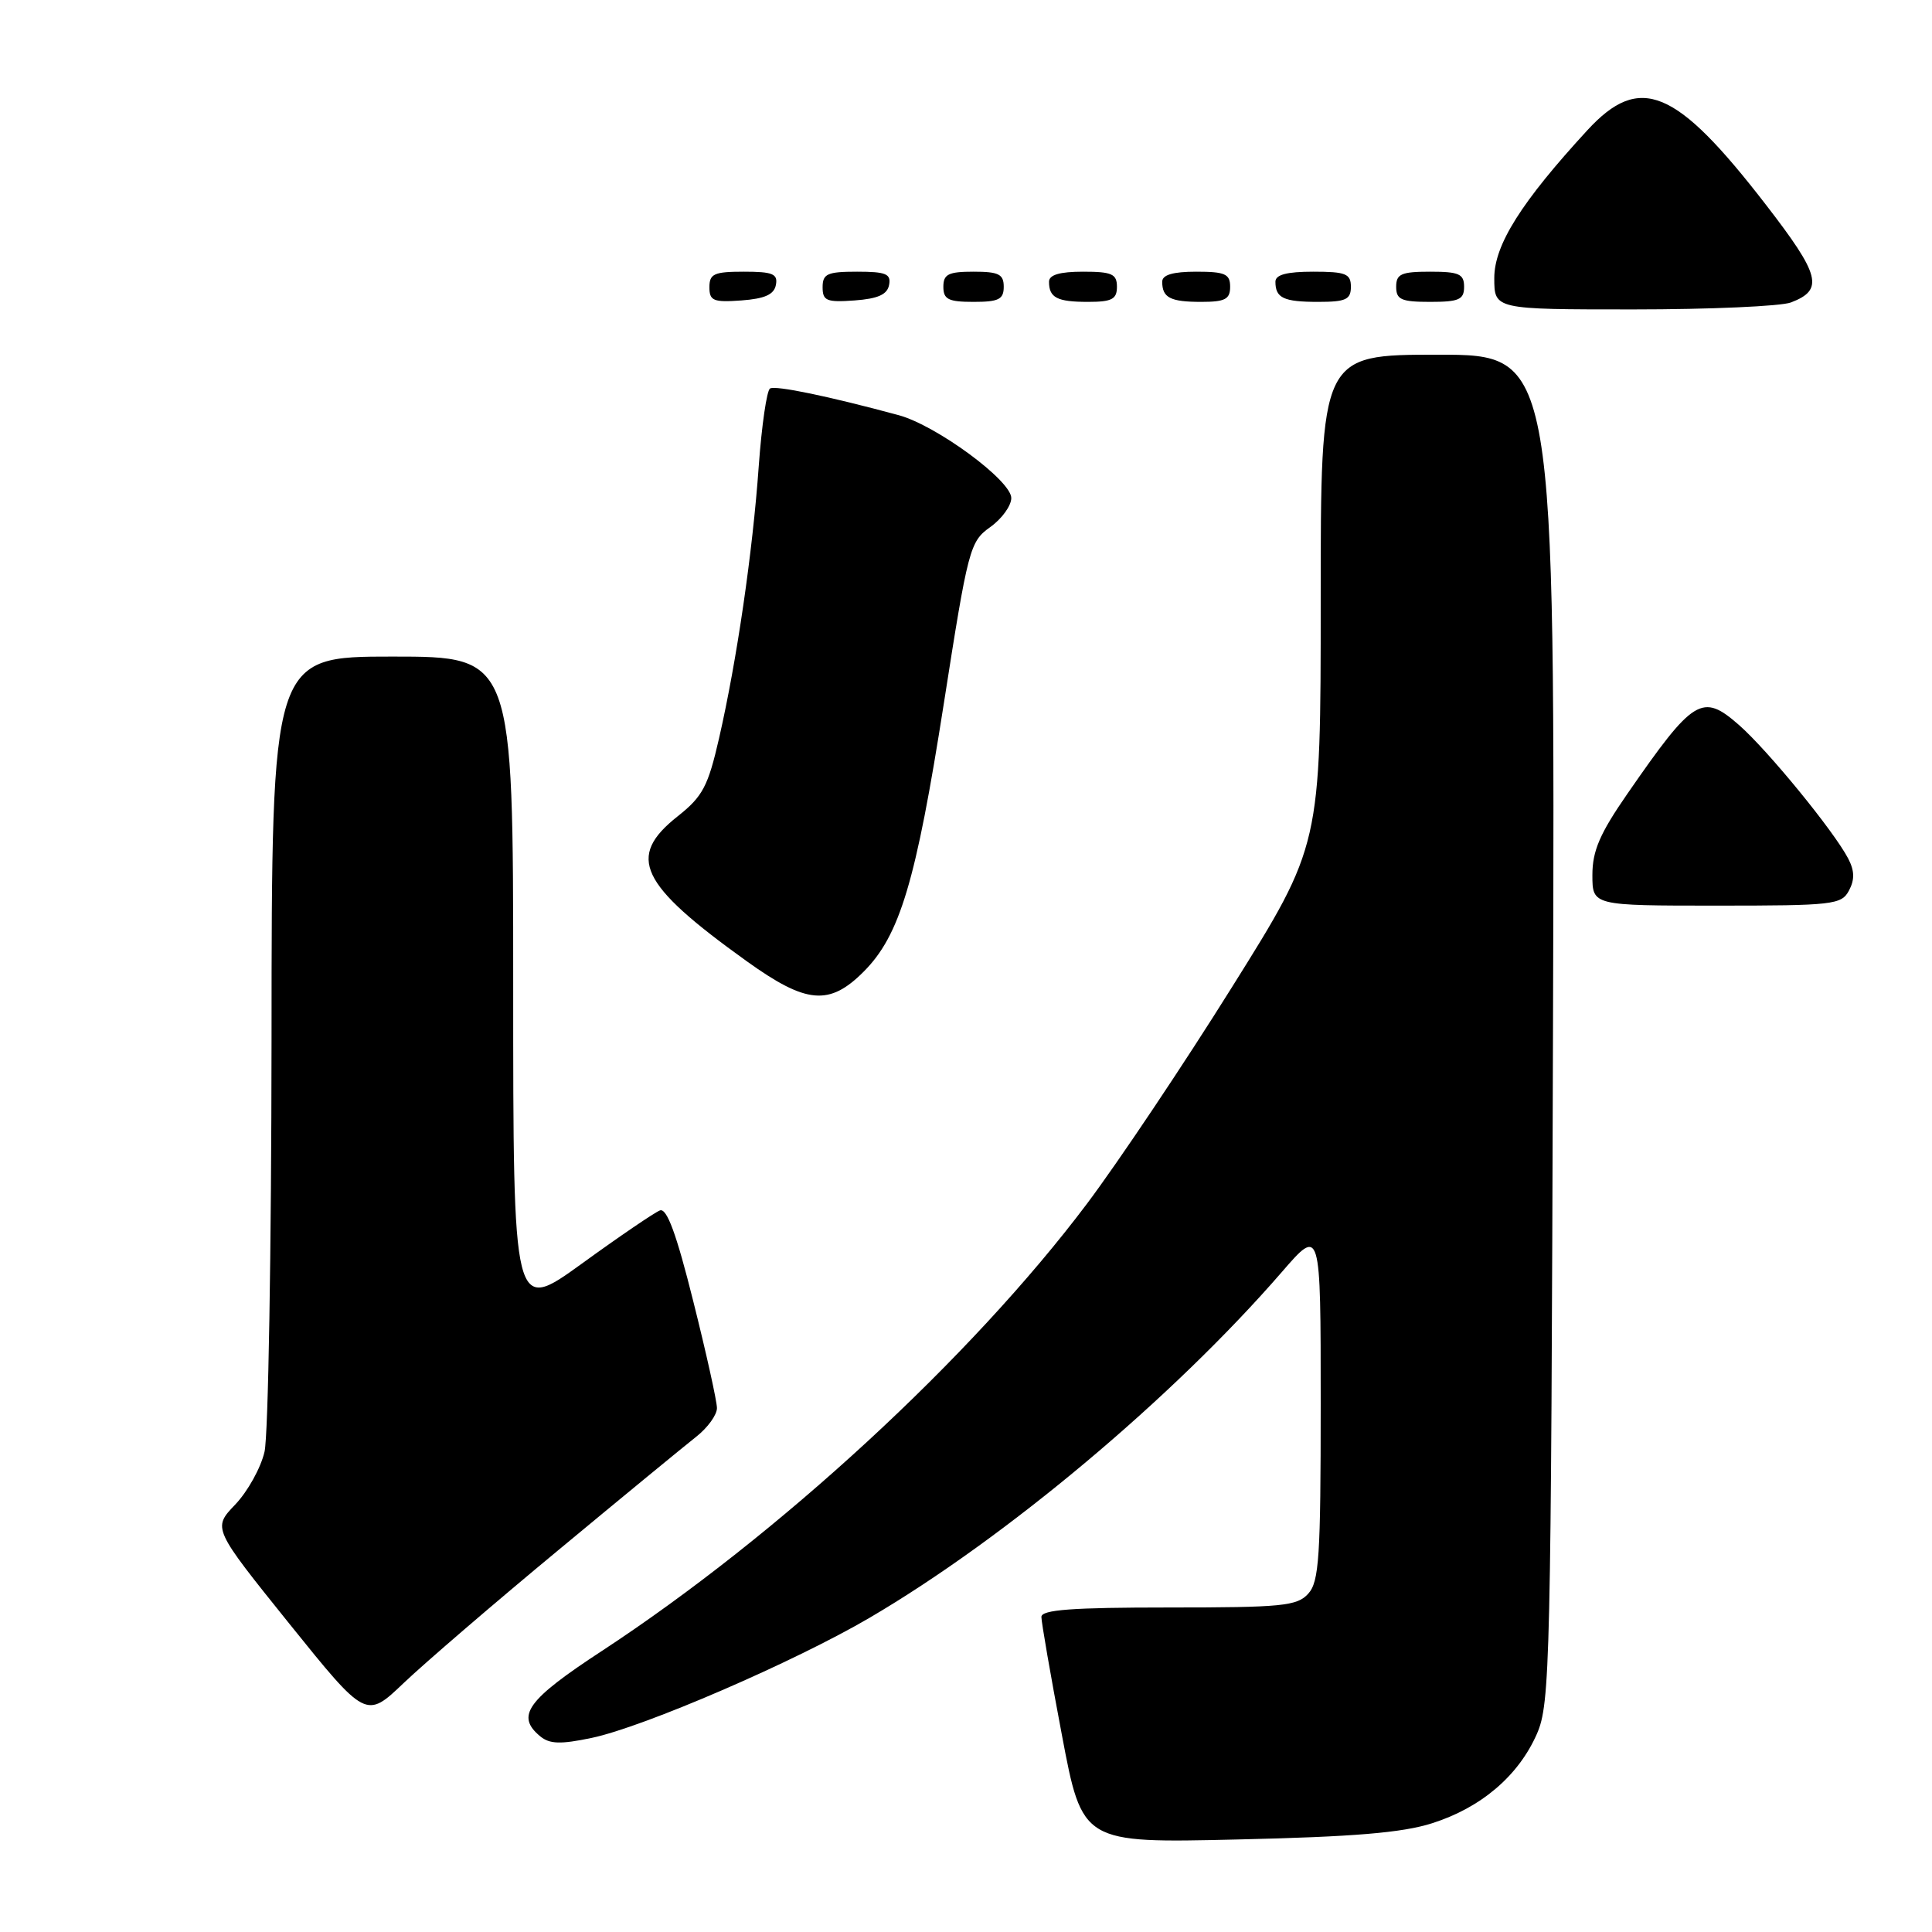 <?xml version="1.0" encoding="UTF-8" standalone="no"?>
<!DOCTYPE svg PUBLIC "-//W3C//DTD SVG 1.1//EN" "http://www.w3.org/Graphics/SVG/1.1/DTD/svg11.dtd" >
<svg xmlns="http://www.w3.org/2000/svg" xmlns:xlink="http://www.w3.org/1999/xlink" version="1.1" viewBox="0 0 256 256">
 <g >
 <path fill="currentColor"
d=" M 189.76 241.59 C 196.27 239.52 201.21 235.30 203.65 229.74 C 205.40 225.73 205.52 220.61 205.78 136.25 C 206.05 47.00 206.05 47.00 190.53 47.00 C 175.00 47.00 175.00 47.00 175.00 79.51 C 175.00 112.02 175.00 112.02 163.27 130.76 C 156.83 141.07 148.16 154.00 144.03 159.50 C 128.71 179.87 103.18 203.40 79.75 218.76 C 69.82 225.26 68.31 227.36 71.58 230.07 C 72.83 231.10 74.27 231.15 78.41 230.28 C 85.31 228.83 105.28 220.20 115.25 214.35 C 133.26 203.79 155.43 185.19 169.85 168.55 C 175.00 162.60 175.00 162.60 175.00 185.97 C 175.00 206.32 174.79 209.58 173.35 211.17 C 171.87 212.81 169.89 213.00 154.85 213.00 C 142.04 213.00 138.00 213.30 137.99 214.25 C 137.99 214.94 139.20 221.96 140.70 229.86 C 143.41 244.22 143.41 244.22 163.96 243.74 C 179.36 243.39 185.82 242.85 189.76 241.59 Z  M 74.02 205.37 C 82.55 198.29 90.77 191.54 92.27 190.36 C 93.77 189.18 95.00 187.48 95.00 186.58 C 95.00 185.68 93.59 179.31 91.86 172.42 C 89.63 163.49 88.36 160.03 87.44 160.39 C 86.73 160.66 82.07 163.83 77.08 167.45 C 68.00 174.01 68.00 174.01 68.00 130.51 C 68.00 87.00 68.00 87.00 52.00 87.00 C 36.00 87.00 36.00 87.00 35.98 137.75 C 35.96 165.66 35.55 190.24 35.05 192.37 C 34.56 194.50 32.81 197.65 31.16 199.37 C 28.17 202.50 28.17 202.50 38.33 215.14 C 48.50 227.77 48.50 227.77 53.50 223.00 C 56.25 220.38 65.48 212.44 74.02 205.37 Z  M 114.44 128.75 C 119.24 123.94 121.37 116.82 125.07 93.17 C 128.28 72.64 128.51 71.77 131.20 69.85 C 132.74 68.76 134.00 67.02 134.00 65.99 C 134.00 63.67 124.06 56.36 119.07 55.01 C 109.79 52.50 102.75 51.04 102.03 51.48 C 101.60 51.75 100.93 56.36 100.54 61.73 C 99.73 73.20 97.63 87.55 95.28 97.82 C 93.82 104.20 93.11 105.54 89.80 108.16 C 82.99 113.55 84.69 117.14 98.95 127.37 C 106.85 133.04 109.89 133.31 114.44 128.75 Z  M 245.00 118.00 C 245.77 116.55 245.74 115.38 244.89 113.75 C 242.97 110.09 234.25 99.43 230.44 96.08 C 225.55 91.79 224.43 92.47 215.63 105.19 C 211.98 110.46 211.00 112.75 211.00 115.94 C 211.00 120.00 211.00 120.00 227.46 120.00 C 242.91 120.00 244.00 119.88 245.00 118.00 Z  M 237.30 40.08 C 241.71 38.40 241.22 36.48 233.97 27.10 C 222.06 11.68 217.29 9.70 210.34 17.25 C 201.57 26.78 198.00 32.45 198.00 36.84 C 198.00 41.00 198.00 41.00 216.43 41.00 C 226.57 41.00 235.96 40.58 237.30 40.08 Z  M 102.81 37.75 C 103.09 36.29 102.39 36.00 98.57 36.00 C 94.62 36.00 94.00 36.28 94.00 38.06 C 94.00 39.86 94.53 40.08 98.24 39.81 C 101.34 39.58 102.57 39.03 102.81 37.75 Z  M 117.81 37.75 C 118.09 36.29 117.39 36.00 113.57 36.00 C 109.62 36.00 109.00 36.28 109.00 38.06 C 109.00 39.86 109.53 40.08 113.24 39.81 C 116.34 39.58 117.57 39.03 117.81 37.75 Z  M 133.00 38.00 C 133.00 36.33 132.33 36.00 129.00 36.00 C 125.67 36.00 125.00 36.33 125.00 38.00 C 125.00 39.67 125.67 40.00 129.00 40.00 C 132.33 40.00 133.00 39.67 133.00 38.00 Z  M 148.00 38.00 C 148.00 36.30 147.33 36.00 143.50 36.00 C 140.42 36.00 139.00 36.42 139.00 37.33 C 139.00 39.45 140.07 40.00 144.17 40.00 C 147.33 40.00 148.00 39.65 148.00 38.00 Z  M 163.00 38.00 C 163.00 36.30 162.33 36.00 158.50 36.00 C 155.42 36.00 154.00 36.42 154.00 37.33 C 154.00 39.45 155.07 40.00 159.17 40.00 C 162.33 40.00 163.00 39.65 163.00 38.00 Z  M 179.00 38.00 C 179.00 36.27 178.33 36.00 174.00 36.00 C 170.50 36.00 169.00 36.40 169.00 37.33 C 169.00 39.49 170.08 40.00 174.67 40.00 C 178.33 40.00 179.00 39.69 179.00 38.00 Z  M 194.00 38.00 C 194.00 36.30 193.33 36.00 189.50 36.00 C 185.67 36.00 185.00 36.30 185.00 38.00 C 185.00 39.70 185.67 40.00 189.50 40.00 C 193.33 40.00 194.00 39.70 194.00 38.00 Z "/>
</g>
</svg>